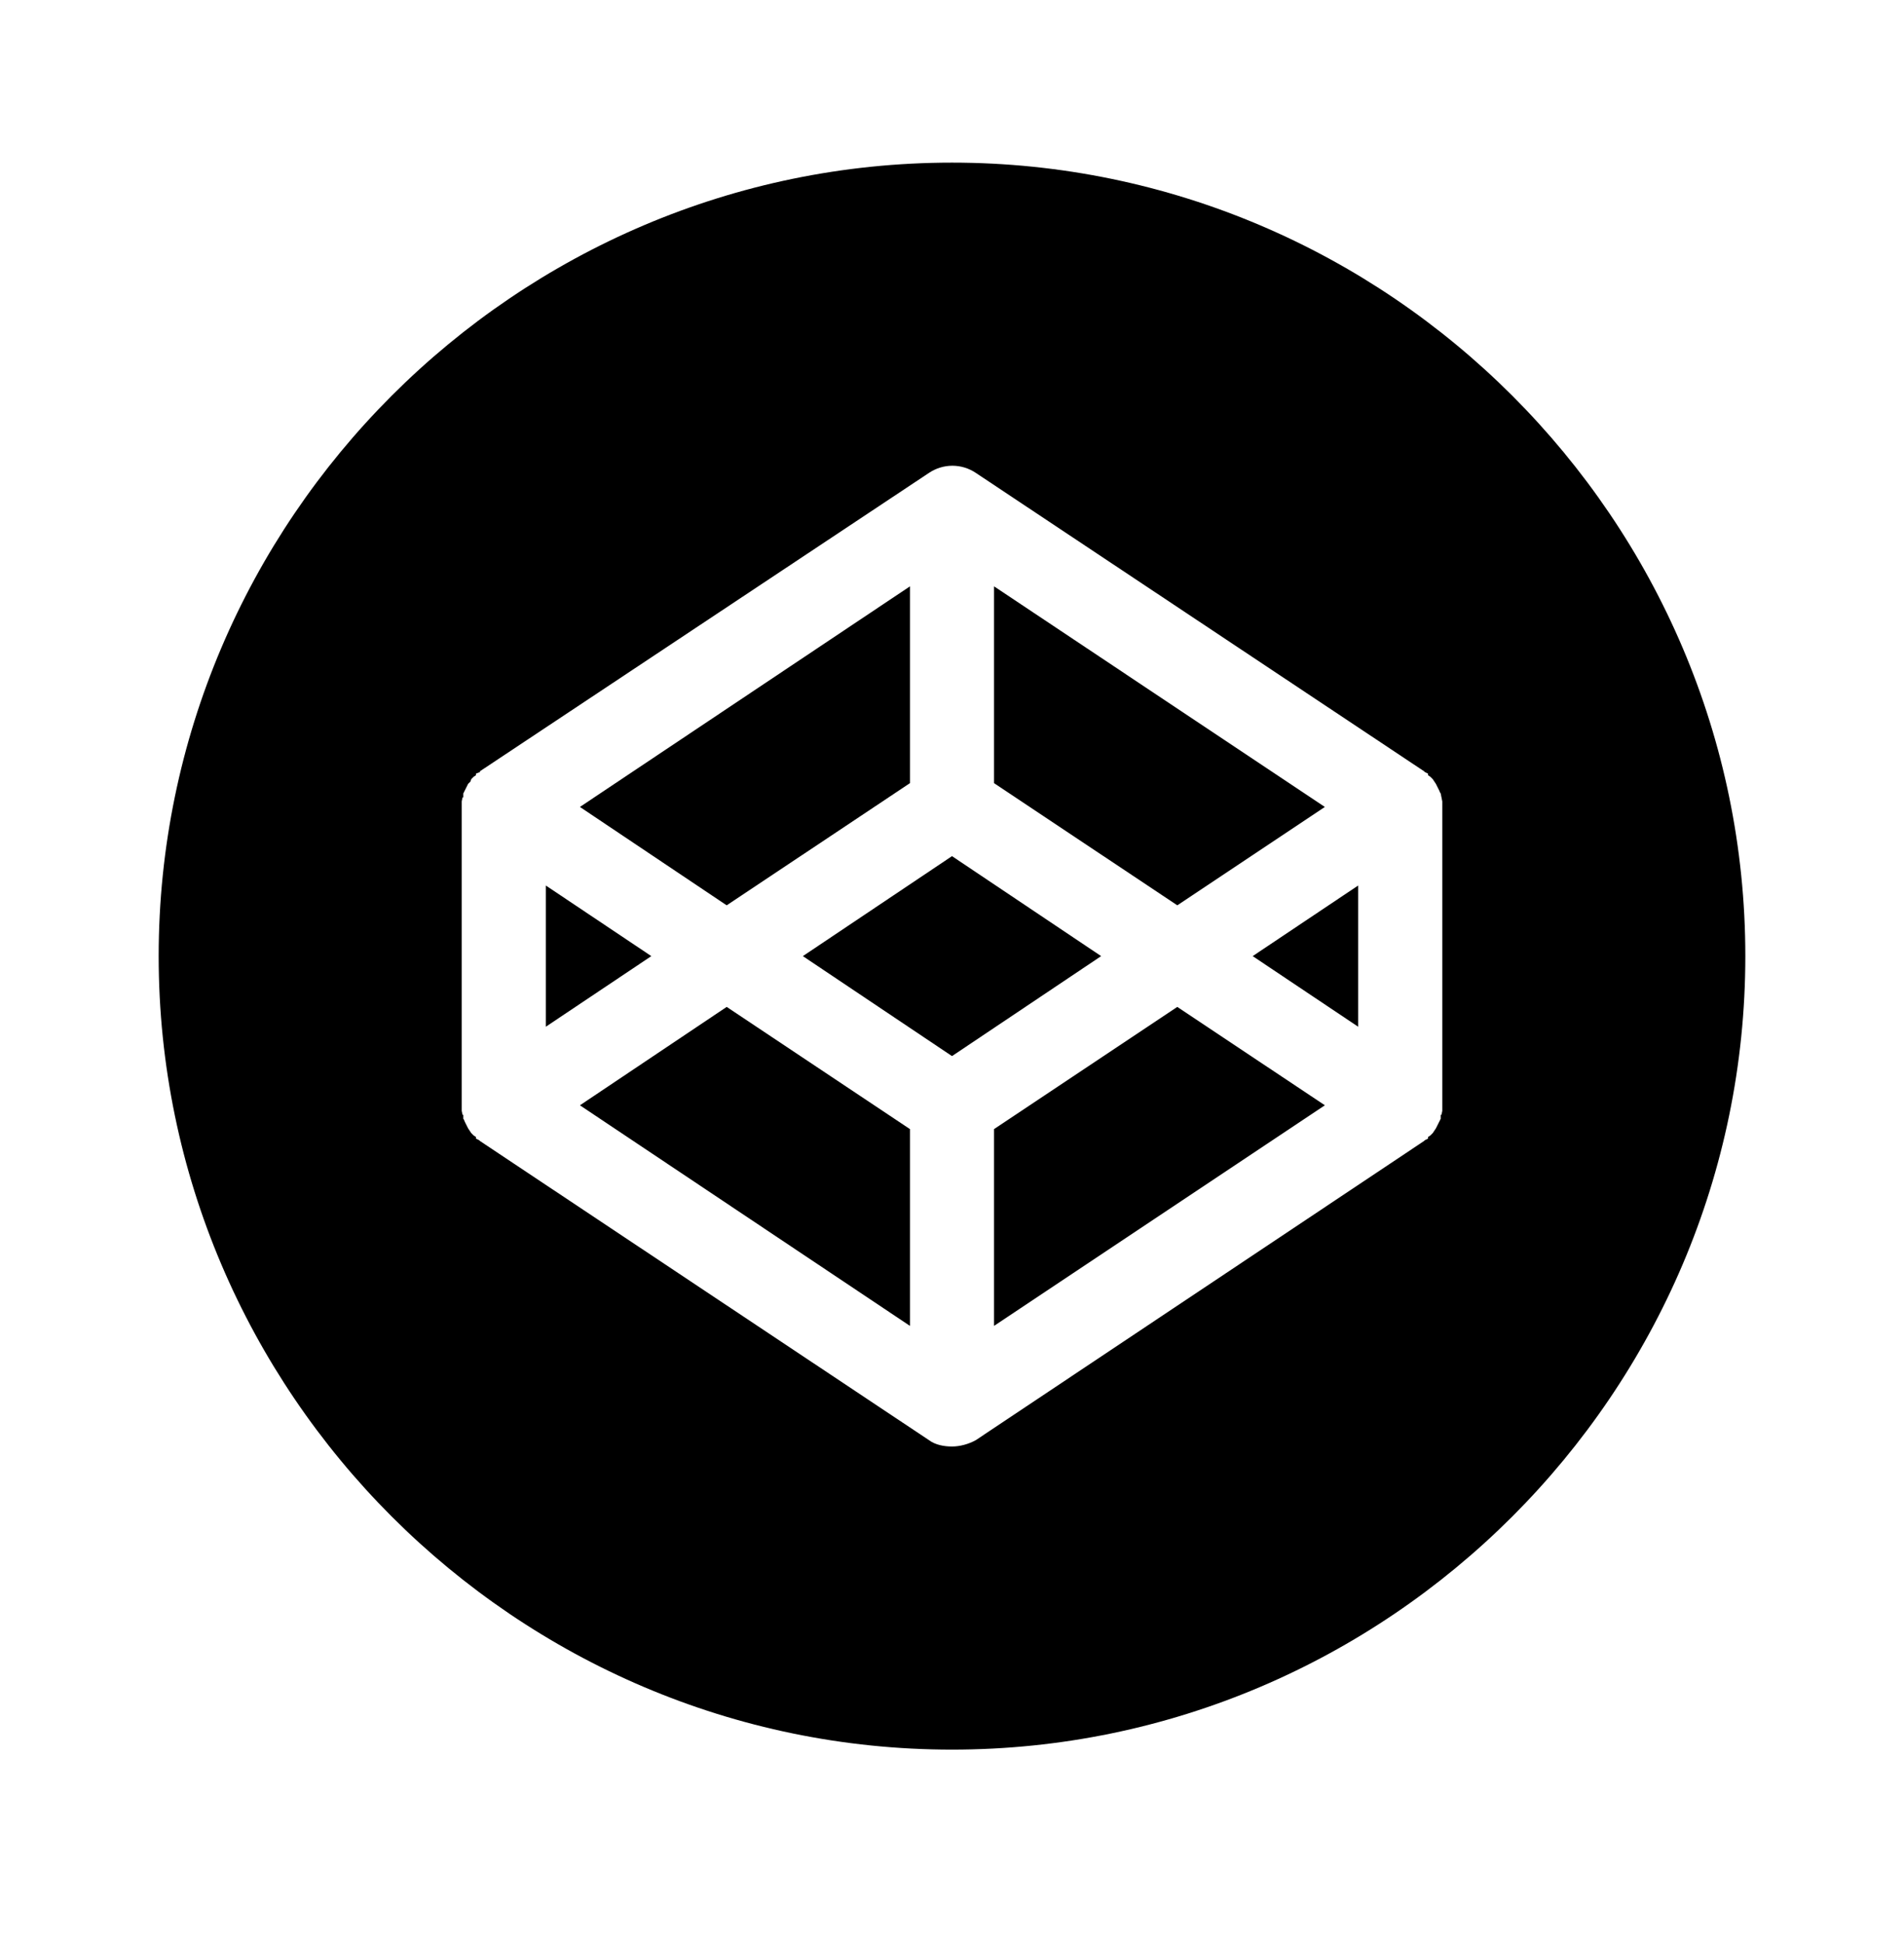 <svg width="48" height="49" viewBox="0 0 48 49" xmlns="http://www.w3.org/2000/svg">
<path d="M16.42 24.099L13.76 25.879V22.319L16.42 24.099ZM22.94 19.739V14.779L14.62 20.339L18.32 22.819L22.94 19.739ZM33.4 20.339L25.06 14.779V19.739L29.68 22.819L33.4 20.339ZM14.62 27.859L22.94 33.419V28.459L18.32 25.379L14.62 27.859ZM25.06 28.459V33.419L33.4 27.859L29.68 25.379L25.06 28.459ZM24 21.579L20.24 24.099L24 26.619L27.76 24.099L24 21.579ZM44 24.099C44 35.099 35 44.099 24 44.099C13 44.099 4 35.099 4 24.099C4 13.099 13 4.099 24 4.099C35 4.099 44 13.099 44 24.099ZM36.36 20.339V20.199L36.34 20.099L36.32 19.999C36.3 19.979 36.3 19.959 36.28 19.919L36.26 19.879L36.22 19.799L36.2 19.759L36.16 19.699L36.12 19.639L36.06 19.579L36 19.539V19.499L35.92 19.459L35.9 19.439L24.6 11.919C24.425 11.802 24.22 11.739 24.01 11.739C23.8 11.739 23.595 11.802 23.42 11.919L12.1 19.439V19.459L12 19.499V19.539L11.94 19.579L11.88 19.639L11.86 19.699L11.8 19.759L11.78 19.799L11.74 19.879L11.72 19.919L11.68 19.999V20.099H11.66L11.64 20.199V27.999L11.66 28.099H11.68V28.199C11.7 28.219 11.7 28.239 11.72 28.279L11.74 28.319L11.78 28.399L11.8 28.439L11.84 28.499L11.88 28.559L11.94 28.619L12 28.659V28.699L12.08 28.739L12.1 28.759L23.42 36.299C23.58 36.419 23.8 36.459 24 36.459C24.2 36.459 24.42 36.399 24.6 36.299L35.9 28.759L35.92 28.739L36 28.699V28.659L36.06 28.619L36.12 28.559L36.16 28.499L36.2 28.439L36.22 28.399L36.26 28.319L36.28 28.279L36.32 28.199V28.099H36.34L36.36 27.999V20.339ZM34.24 25.879V22.319L31.58 24.099L34.24 25.879Z"/>
</svg>
